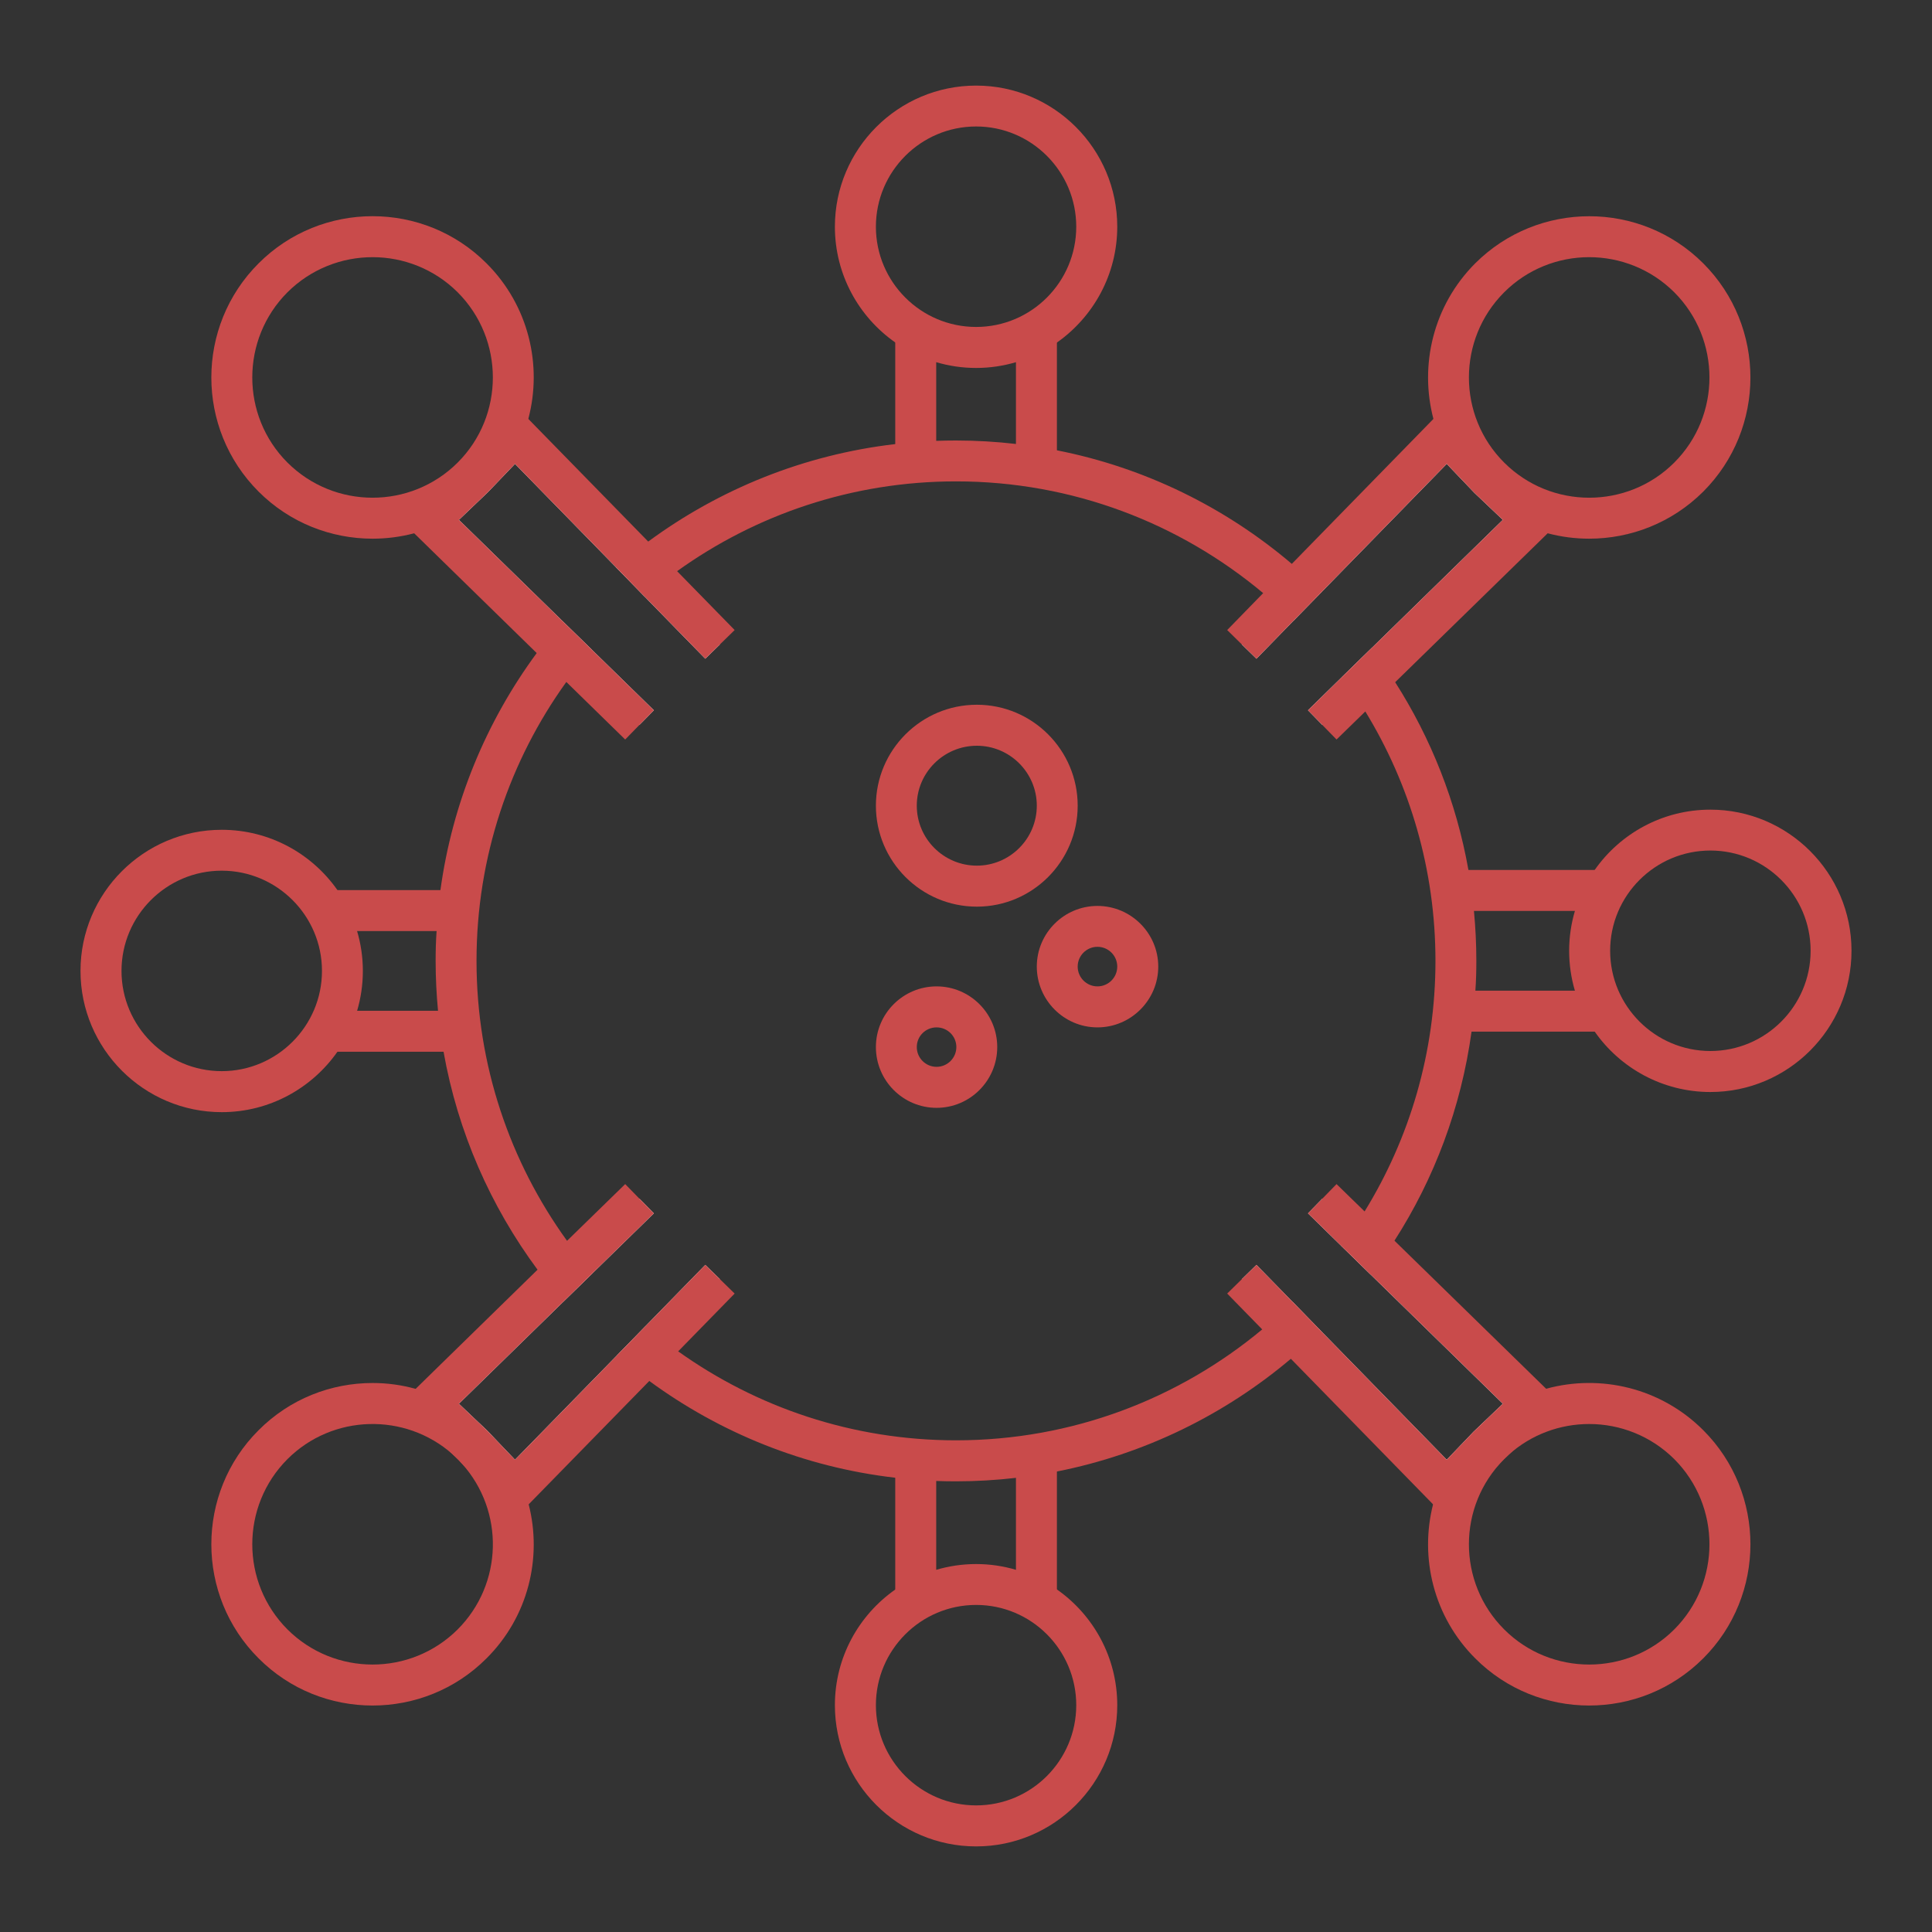 <?xml version="1.0" standalone="no"?>
<svg version="1.1" id="downloadSvg" xmlns="http://www.w3.org/2000/svg" xmlns:xlink="http://www.w3.org/1999/xlink" x="0px" y="0px" viewBox="0 0 1200 1200" enable-background="new 0 0 1200 1200" xml:space="preserve" height="512" width="512">
<rect x="0" y="0" width="1200" height="1200" fill="#333333" stroke="none"/>
<g>
	<g>
		<path fill="#7e2a4d" d="M802.82,808.591c-2.979,3.053-6.107,5.958-9.235,8.713c-3.128,2.904-6.33,5.734-9.606,8.415&#10;&#9;&#9;&#9;c-51.608,42.969-117.887,68.885-190.197,68.885c-64.268,0-123.844-20.479-172.548-55.257c-3.5-2.532-7-5.064-10.351-7.67&#10;&#9;&#9;&#9;c-3.351-2.681-6.628-5.362-9.83-8.117l-17.798,18.245c3.202,2.756,6.404,5.511,9.756,8.118c3.351,2.681,6.777,5.287,10.277,7.82&#10;&#9;&#9;&#9;c43.863,32.171,96.067,53.544,152.739,60.097c8.415,1.043,16.905,1.713,25.469,2.011c4.096,0.148,8.192,0.223,12.288,0.223&#10;&#9;&#9;&#9;c12.586,0,25.022-0.744,37.235-2.159c8.638-0.968,17.128-2.308,25.469-3.947c54.587-10.799,104.258-35.373,145.292-70.002&#10;&#9;&#9;&#9;c3.277-2.681,6.479-5.511,9.607-8.415c3.128-2.83,6.256-5.734,9.234-8.713L802.82,808.591z M352.2,770.686&#10;&#9;&#9;&#9;c-35.373-48.927-56.225-109.025-56.225-173.888c0-64.566,20.628-124.365,55.778-173.218c2.457-3.5,4.989-6.926,7.67-10.277&#10;&#9;&#9;&#9;c2.607-3.351,5.288-6.628,8.117-9.83l-18.245-17.798c-2.755,3.202-5.511,6.479-8.117,9.83c-2.681,3.351-5.287,6.702-7.819,10.128&#10;&#9;&#9;&#9;c-31.203,42.374-52.352,92.716-59.799,147.228c-1.117,8.415-1.936,16.905-2.383,25.469c-0.447,6.107-0.596,12.288-0.596,18.469&#10;&#9;&#9;&#9;c0,10.5,0.521,20.852,1.489,31.054c0.819,8.564,1.936,17.054,3.426,25.394c8.862,49.97,29.267,96.067,58.384,135.387&#10;&#9;&#9;&#9;c2.458,3.426,5.064,6.852,7.819,10.128c2.607,3.351,5.362,6.628,8.117,9.83l18.245-17.798c-2.755-3.202-5.511-6.479-8.117-9.83&#10;&#9;&#9;&#9;C357.264,777.611,354.658,774.186,352.2,770.686z M915.493,565.818c-0.82-8.564-1.936-17.128-3.426-25.469&#10;&#9;&#9;&#9;c-7.522-42.299-23.235-81.768-45.501-116.621c-2.309-3.649-4.617-7.223-7.149-10.724c-2.383-3.5-4.915-7-7.522-10.426&#10;&#9;&#9;&#9;l-18.319,17.873c2.606,3.426,5.064,6.926,7.447,10.501c2.383,3.574,4.766,7.223,7,10.947&#10;&#9;&#9;&#9;c27.628,45.203,43.565,98.226,43.565,154.898c0,56.969-16.086,110.29-44.012,155.643c-2.234,3.649-4.617,7.298-7.074,10.873&#10;&#9;&#9;&#9;c-2.383,3.574-4.841,7.075-7.447,10.5l18.319,17.873c2.681-3.426,5.138-6.851,7.596-10.352c2.458-3.5,4.841-7.075,7.149-10.724&#10;&#9;&#9;&#9;c24.724-38.501,41.405-82.587,47.884-129.876c1.117-8.341,1.936-16.83,2.383-25.394c0.447-6.107,0.595-12.288,0.595-18.543&#10;&#9;&#9;&#9;C916.982,586.372,916.461,576.02,915.493,565.818z M811.979,358.642c-3.128-2.904-6.33-5.734-9.607-8.415&#10;&#9;&#9;&#9;c-41.108-34.927-91.003-59.725-145.887-70.523c-8.341-1.639-16.83-2.979-25.469-3.947c-12.213-1.415-24.65-2.159-37.235-2.159&#10;&#9;&#9;&#9;c-4.096,0-8.192,0.075-12.288,0.224c-8.564,0.298-17.054,0.968-25.469,2.01c-56.97,6.628-109.397,28.15-153.409,60.544&#10;&#9;&#9;&#9;c-3.5,2.532-6.851,5.213-10.202,7.894c-3.351,2.607-6.553,5.288-9.756,8.117l17.724,18.171c3.202-2.755,6.479-5.437,9.83-8.117&#10;&#9;&#9;&#9;c3.351-2.606,6.851-5.213,10.351-7.67c48.778-35.076,108.652-55.779,173.218-55.779c72.608,0,139.11,26.139,190.793,69.406&#10;&#9;&#9;&#9;c3.277,2.681,6.479,5.511,9.607,8.415c3.128,2.83,6.256,5.734,9.234,8.713l17.724-18.097&#10;&#9;&#9;&#9;C818.161,364.376,815.107,361.472,811.979,358.642z" style="fill: rgb(201, 75, 75);"/>
	</g>
	<g>
		<g>
			<path fill="#7e2a4d" d="M656.486,987.245c-7.67-5.362-16.234-9.532-25.469-12.212c-7.819-2.309-16.16-3.574-24.724-3.574&#10;&#9;&#9;&#9;&#9;c-8.639,0-16.905,1.265-24.799,3.574c-9.234,2.68-17.798,6.925-25.469,12.287c-22.639,15.862-37.459,42.15-37.459,71.789&#10;&#9;&#9;&#9;&#9;c0,48.406,39.32,87.726,87.726,87.726c48.331,0,87.652-39.32,87.652-87.726C693.944,1029.395,679.124,1003.108,656.486,987.245z&#10;&#9;&#9;&#9;&#9; M606.293,1121.366c-34.331,0-62.257-27.926-62.257-62.257s27.926-62.257,62.257-62.257c34.331,0,62.182,27.926,62.182,62.257&#10;&#9;&#9;&#9;&#9;S640.623,1121.366,606.293,1121.366z" style="fill: rgb(201, 75, 75);"/>
		</g>
		<g>
			<g>
				<g>
					<rect x="631.029" y="905.2" fill="#7e2a4d" width="25.439" height="91.459" style="fill: rgb(201, 75, 75);"/>
				</g>
				<g>
					<rect x="556.057" y="905.2" fill="#7e2a4d" width="25.439" height="91.459" style="fill: rgb(201, 75, 75);"/>
				</g>
			</g>
		</g>
	</g>
	<g>
		<g>
			<path fill="#7e2a4d" d="M606.293,53.165c-48.406,0-87.726,39.32-87.726,87.651c0,29.714,14.82,56.002,37.459,71.864&#10;&#9;&#9;&#9;&#9;c7.67,5.362,16.234,9.606,25.469,12.287c7.894,2.309,16.16,3.575,24.799,3.575c8.564,0,16.905-1.266,24.724-3.575&#10;&#9;&#9;&#9;&#9;c9.234-2.681,17.799-6.851,25.469-12.213c22.639-15.937,37.459-42.225,37.459-71.938&#10;&#9;&#9;&#9;&#9;C693.944,92.485,654.624,53.165,606.293,53.165z M606.293,203.074c-34.331,0-62.257-27.926-62.257-62.257&#10;&#9;&#9;&#9;&#9;c0-34.331,27.926-62.257,62.257-62.257c34.331,0,62.182,27.926,62.182,62.257C668.475,175.147,640.623,203.074,606.293,203.074z" style="fill: rgb(201, 75, 75);"/>
		</g>
		<g>
			<g>
				<g>
					<rect x="556.057" y="203.326" fill="#7e2a4d" width="25.439" height="91.459" style="fill: rgb(201, 75, 75);"/>
				</g>
				<g>
					<rect x="631.029" y="203.326" fill="#7e2a4d" width="25.439" height="91.459" style="fill: rgb(201, 75, 75);"/>
				</g>
			</g>
		</g>
	</g>
	<g>
		<g>
			<g>
				<g>
					<rect x="200.167" y="627.82" fill="#7e2a4d" width="89.342" height="25.439" style="fill: rgb(201, 75, 75);"/>
				</g>
				<g>
					<rect x="200.167" y="552.856" fill="#7e2a4d" width="80.863" height="25.439" style="fill: rgb(201, 75, 75);"/>
				</g>
			</g>
			<g>
				<path fill="#7e2a4d" d="M221.803,578.329c-2.681-9.234-6.851-17.798-12.213-25.469c-15.862-22.639-42.15-37.459-71.864-37.459&#10;&#9;&#9;&#9;&#9;&#9;c-48.406,0-87.726,39.32-87.726,87.652s39.321,87.726,87.726,87.726c29.714,0,56.001-14.894,71.864-37.533&#10;&#9;&#9;&#9;&#9;&#9;c5.362-7.67,9.532-16.234,12.213-25.394c2.309-7.819,3.574-16.16,3.574-24.799C225.377,594.489,224.111,586.148,221.803,578.329&#10;&#9;&#9;&#9;&#9;&#9;z M137.726,665.31c-34.331,0-62.257-27.926-62.257-62.257c0-34.331,27.926-62.257,62.257-62.257&#10;&#9;&#9;&#9;&#9;&#9;c34.256,0,62.257,27.926,62.257,62.257C199.983,637.384,171.982,665.31,137.726,665.31z" style="fill: rgb(201, 75, 75);"/>
			</g>
			<g>
				<path fill="#7e2a4d" d="M1062.348,502.891c-29.714,0-56.002,14.82-71.864,37.459c-5.436,7.67-9.607,16.234-12.287,25.469&#10;&#9;&#9;&#9;&#9;&#9;c-2.309,7.819-3.574,16.16-3.574,24.724c0,8.638,1.266,16.979,3.574,24.799c2.681,9.16,6.851,17.724,12.287,25.394&#10;&#9;&#9;&#9;&#9;&#9;c15.788,22.639,42.15,37.533,71.864,37.533c48.331,0,87.652-39.32,87.652-87.726&#10;&#9;&#9;&#9;&#9;&#9;C1150,542.211,1110.679,502.891,1062.348,502.891z M1062.348,652.799c-34.331,0-62.257-27.926-62.257-62.257&#10;&#9;&#9;&#9;&#9;&#9;c0-34.331,27.926-62.257,62.257-62.257s62.257,27.926,62.257,62.257C1124.605,624.873,1096.679,652.799,1062.348,652.799z" style="fill: rgb(201, 75, 75);"/>
			</g>
		</g>
		<g>
			<g>
				<g>
					<rect x="908.401" y="540.354" fill="#7e2a4d" width="91.459" height="25.439" style="fill: rgb(201, 75, 75);"/>
				</g>
				<g>
					<rect x="908.401" y="615.326" fill="#7e2a4d" width="91.459" height="25.439" style="fill: rgb(201, 75, 75);"/>
				</g>
			</g>
		</g>
	</g>
	<g>
		<g>
			<path fill="#7e2a4d" d="M1057.954,888.348c-26.437-26.436-63.97-35.001-97.63-25.766c-4.468,1.266-8.937,2.83-13.255,4.766&#10;&#9;&#9;&#9;&#9;c-9.681,4.17-18.841,9.979-27.107,17.426l-3.724,3.574c-9.532,9.532-16.756,20.554-21.671,32.395&#10;&#9;&#9;&#9;&#9;c-1.788,4.393-3.351,9.011-4.469,13.628c-8.415,33.14,0.298,69.779,26.139,95.62c19.511,19.587,45.203,29.342,70.821,29.342&#10;&#9;&#9;&#9;&#9;c25.692,0,51.31-9.755,70.895-29.342c19.512-19.51,29.267-45.203,29.267-70.821&#10;&#9;&#9;&#9;&#9;C1087.222,933.552,1077.466,907.86,1057.954,888.348z M1039.933,1012.044c-29.118,29.117-76.555,29.117-105.673,0&#10;&#9;&#9;&#9;&#9;c-29.192-29.193-29.192-76.556,0-105.747c0.894-0.895,1.862-1.788,2.755-2.682c14.15-12.734,32.097-19.138,50.044-19.138&#10;&#9;&#9;&#9;&#9;c19.139,0,38.278,7.298,52.874,21.82C1069.051,935.488,1069.051,982.851,1039.933,1012.044z" style="fill: rgb(201, 75, 75);"/>
		</g>
		<g>
			<g>
				<polygon fill="#FFFFFF" points="951.76,322.822 947.888,326.62 859.417,413.005 841.023,430.952 821.288,450.24 &#10;&#9;&#9;&#9;&#9;&#9;812.426,441.155 833.576,420.452 851.895,402.579 933.44,322.896 915.791,306.14 898.588,288.119 821.139,367.429 &#10;&#9;&#9;&#9;&#9;&#9;803.415,385.526 780.404,409.133 771.319,400.271 794.181,376.812 811.979,358.642 894.939,273.671 898.737,269.799 &#10;&#9;&#9;&#9;&#9;&#9;924.578,296.906 &#9;&#9;&#9;&#9;" style="fill: rgb(255, 255, 255);"/>
				<polygon fill="#7e2a4d" points="970.08,322.673 961.292,331.237 866.566,423.729 848.023,441.899 830.15,459.326 &#10;&#9;&#9;&#9;&#9;&#9;821.288,450.24 812.426,441.155 833.576,420.452 851.895,402.579 933.44,322.896 915.791,306.14 898.588,288.119 &#10;&#9;&#9;&#9;&#9;&#9;821.139,367.429 803.415,385.526 780.404,409.133 771.319,400.271 762.233,391.334 784.575,368.397 802.373,350.227 &#10;&#9;&#9;&#9;&#9;&#9;890.322,260.192 898.812,251.479 933.813,288.119 &#9;&#9;&#9;&#9;" style="fill: rgb(201, 75, 75);"/>
			</g>
		</g>
		<g>
			<g>
				<polygon fill="#FFFFFF" points="951.76,871.965 924.578,897.88 898.737,924.988 894.567,920.743 811.384,835.549 &#10;&#9;&#9;&#9;&#9;&#9;793.585,817.304 771.319,794.516 780.404,785.654 802.82,808.591 820.618,826.836 898.588,906.668 915.419,889.094 &#10;&#9;&#9;&#9;&#9;&#9;916.238,888.348 919.961,884.774 933.44,871.89 851.374,791.686 833.055,773.813 812.426,753.632 821.288,744.547 &#10;&#9;&#9;&#9;&#9;&#9;840.502,763.313 858.97,781.335 947.069,867.348 &#9;&#9;&#9;&#9;" style="fill: rgb(255, 255, 255);"/>
				<polygon fill="#7e2a4d" points="970.08,872.114 937.015,903.615 933.366,907.04 898.812,943.308 890.099,934.371 &#10;&#9;&#9;&#9;&#9;&#9;801.777,843.964 783.979,825.719 762.233,803.453 771.319,794.516 780.404,785.654 802.82,808.591 820.618,826.836 &#10;&#9;&#9;&#9;&#9;&#9;898.588,906.668 915.419,889.094 916.238,888.348 919.961,884.774 933.44,871.89 851.374,791.686 833.055,773.813 &#10;&#9;&#9;&#9;&#9;&#9;812.426,753.632 821.288,744.547 830.15,735.461 847.576,752.44 866.12,770.611 960.324,862.582 &#9;&#9;&#9;&#9;" style="fill: rgb(201, 75, 75);"/>
			</g>
		</g>
		<g>
			<path fill="#7e2a4d" d="M1057.954,163.604c-39.097-39.097-102.62-39.022-141.717,0c-26.065,26.139-34.703,63.225-25.916,96.588&#10;&#9;&#9;&#9;&#9;c1.191,4.617,2.755,9.085,4.617,13.479c4.84,11.543,11.915,22.267,21.298,31.65c9.383,9.383,20.107,16.458,31.65,21.298&#10;&#9;&#9;&#9;&#9;c4.319,1.862,8.862,3.426,13.405,4.617c8.415,2.234,17.128,3.351,25.767,3.351c25.692,0,51.31-9.756,70.895-29.267&#10;&#9;&#9;&#9;&#9;C1096.977,266.224,1096.977,202.701,1057.954,163.604z M1039.933,287.3c-29.118,29.118-76.555,29.118-105.673,0&#10;&#9;&#9;&#9;&#9;c-29.192-29.118-29.192-76.556,0-105.748c14.522-14.522,33.661-21.82,52.8-21.82s38.278,7.298,52.874,21.82&#10;&#9;&#9;&#9;&#9;C1069.051,210.744,1069.051,258.181,1039.933,287.3z" style="fill: rgb(201, 75, 75);"/>
		</g>
	</g>
	<g>
		<path fill="#F0576B" d="M606.74,437.729c-34.629,0-62.704,28.15-62.704,62.704c0,34.554,28.075,62.704,62.704,62.704&#10;&#9;&#9;&#9;c34.554,0,62.629-28.15,62.629-62.704C669.369,465.879,641.294,437.729,606.74,437.729z M606.74,537.668&#10;&#9;&#9;&#9;c-20.554,0-37.31-16.682-37.31-37.235c0-20.554,16.756-37.235,37.31-37.235c20.479,0,37.235,16.681,37.235,37.235&#10;&#9;&#9;&#9;C643.975,520.987,627.219,537.668,606.74,537.668z" style="fill: rgb(201, 75, 75);"/>
	</g>
	<g>
		<path fill="#F0576B" d="M581.718,612.66c-20.777,0-37.682,16.904-37.682,37.682c0,20.852,16.904,37.756,37.682,37.756&#10;&#9;&#9;&#9;c20.777,0,37.682-16.904,37.682-37.756C619.4,629.564,602.495,612.66,581.718,612.66z M581.718,662.629&#10;&#9;&#9;&#9;c-6.777,0-12.288-5.511-12.288-12.287c0-6.777,5.511-12.213,12.288-12.213c6.777,0,12.287,5.436,12.287,12.213&#10;&#9;&#9;&#9;C594.005,657.119,588.494,662.629,581.718,662.629z" style="fill: rgb(201, 75, 75);"/>
	</g>
	<g>
		<path fill="#F0576B" d="M681.657,562.69c-20.777,0-37.682,16.905-37.682,37.682s16.905,37.756,37.682,37.756&#10;&#9;&#9;&#9;c20.777,0,37.756-16.979,37.756-37.756S702.434,562.69,681.657,562.69z M681.657,612.66c-6.777,0-12.288-5.511-12.288-12.288&#10;&#9;&#9;&#9;c0-6.777,5.511-12.288,12.288-12.288c6.777,0,12.288,5.511,12.288,12.288C693.944,607.149,688.433,612.66,681.657,612.66z" style="fill: rgb(201, 75, 75);"/>
	</g>
	<g>
		<g>
			<path fill="#7e2a4d" d="M328.37,934.371c-1.117-4.617-2.606-9.234-4.468-13.628c-4.915-11.841-12.139-22.863-21.671-32.395&#10;&#9;&#9;&#9;&#9;c-9.16-9.16-19.586-16.159-30.756-21c-4.319-1.936-8.787-3.5-13.33-4.692c-8.713-2.457-17.724-3.649-26.735-3.649&#10;&#9;&#9;&#9;&#9;c-25.692,0-51.31,9.756-70.821,29.341c-39.097,39.022-39.097,102.62,0,141.643c19.512,19.587,45.129,29.342,70.821,29.342&#10;&#9;&#9;&#9;&#9;c25.618,0,51.31-9.755,70.821-29.342C328.146,1004.15,336.859,967.511,328.37,934.371z M284.284,1012.044&#10;&#9;&#9;&#9;&#9;c-29.193,29.117-76.556,29.117-105.748,0c-29.118-29.193-29.118-76.556,0-105.747c28.075-28.001,72.981-29.044,102.397-3.203&#10;&#9;&#9;&#9;&#9;l3.724,3.574l2.234,2.383C313.401,938.467,312.508,983.745,284.284,1012.044z" style="fill: rgb(201, 75, 75);"/>
		</g>
		<g>
			<g>
				<polygon fill="#FFFFFF" points="303.05,305.693 285.028,322.896 349.296,385.674 367.541,403.473 406.117,441.155 &#10;&#9;&#9;&#9;&#9;&#9;398.967,448.453 397.18,450.24 359.424,413.303 341.178,395.505 270.655,326.62 266.783,322.822 293.89,296.906 &#10;&#9;&#9;&#9;&#9;&#9;319.731,269.799 323.529,273.671 392.414,344.269 410.212,362.44 447.15,400.271 438.064,409.133 400.382,370.557 &#10;&#9;&#9;&#9;&#9;&#9;382.658,352.386 319.88,288.119 &#9;&#9;&#9;&#9;" style="fill: rgb(255, 255, 255);"/>
				<polygon fill="#7e2a4d" points="456.31,391.334 447.15,400.271 438.064,409.133 400.382,370.557 382.658,352.386 &#10;&#9;&#9;&#9;&#9;&#9;319.88,288.119 303.05,305.693 285.028,322.896 349.296,385.674 367.541,403.473 406.117,441.155 398.967,448.453 &#10;&#9;&#9;&#9;&#9;&#9;397.18,450.24 388.318,459.326 351.754,423.58 333.359,405.632 257.251,331.237 248.463,322.673 285.103,287.746 &#10;&#9;&#9;&#9;&#9;&#9;319.657,251.479 328.146,260.192 402.616,336.375 420.564,354.77 &#9;&#9;&#9;&#9;" style="fill: rgb(201, 75, 75);"/>
			</g>
		</g>
		<g>
			<g>
				<polygon fill="#FFFFFF" points="447.15,794.516 410.883,831.677 393.01,849.922 323.902,920.743 319.731,924.988 293.89,897.88 &#10;&#9;&#9;&#9;&#9;&#9;266.783,871.965 271.474,867.348 341.7,798.761 359.945,780.963 397.18,744.547 398.967,746.334 406.117,753.632 &#10;&#9;&#9;&#9;&#9;&#9;368.063,790.793 349.817,808.591 285.028,871.89 302.677,888.646 319.88,906.668 383.254,841.804 401.053,823.559 &#10;&#9;&#9;&#9;&#9;&#9;438.064,785.654 &#9;&#9;&#9;&#9;" style="fill: rgb(255, 255, 255);"/>
				<polygon fill="#7e2a4d" points="456.31,803.453 421.234,839.347 403.287,857.742 328.37,934.371 319.657,943.308 &#10;&#9;&#9;&#9;&#9;&#9;286.89,909.051 284.656,906.668 280.932,903.094 248.463,872.114 258.144,862.656 333.88,788.633 352.2,770.686 &#10;&#9;&#9;&#9;&#9;&#9;388.318,735.461 397.18,744.547 398.967,746.334 406.117,753.632 368.063,790.793 349.817,808.591 285.028,871.89 &#10;&#9;&#9;&#9;&#9;&#9;302.677,888.646 319.88,906.668 383.254,841.804 401.053,823.559 438.064,785.654 447.15,794.516 &#9;&#9;&#9;&#9;" style="fill: rgb(201, 75, 75);"/>
			</g>
		</g>
		<g>
			<path fill="#7e2a4d" d="M302.231,163.604c-39.022-39.097-102.62-39.097-141.643,0c-39.097,39.097-39.097,102.62,0,141.717&#10;&#9;&#9;&#9;&#9;c19.512,19.511,45.129,29.267,70.821,29.267c8.713,0,17.352-1.117,25.841-3.351c4.543-1.191,9.085-2.755,13.405-4.617&#10;&#9;&#9;&#9;&#9;c11.468-4.915,22.267-11.99,31.575-21.298c9.383-9.383,16.458-20.107,21.298-31.65c1.936-4.394,3.5-8.862,4.617-13.479&#10;&#9;&#9;&#9;&#9;C337.008,226.829,328.37,189.743,302.231,163.604z M178.536,287.3c-29.118-29.118-29.118-76.556,0-105.748&#10;&#9;&#9;&#9;&#9;c14.596-14.522,33.735-21.82,52.874-21.82s38.278,7.298,52.874,21.82c29.118,29.192,29.118,76.63,0,105.748&#10;&#9;&#9;&#9;&#9;C255.091,316.417,207.728,316.417,178.536,287.3z" style="fill: rgb(201, 75, 75);"/>
		</g>
	</g>
</g>
</svg>